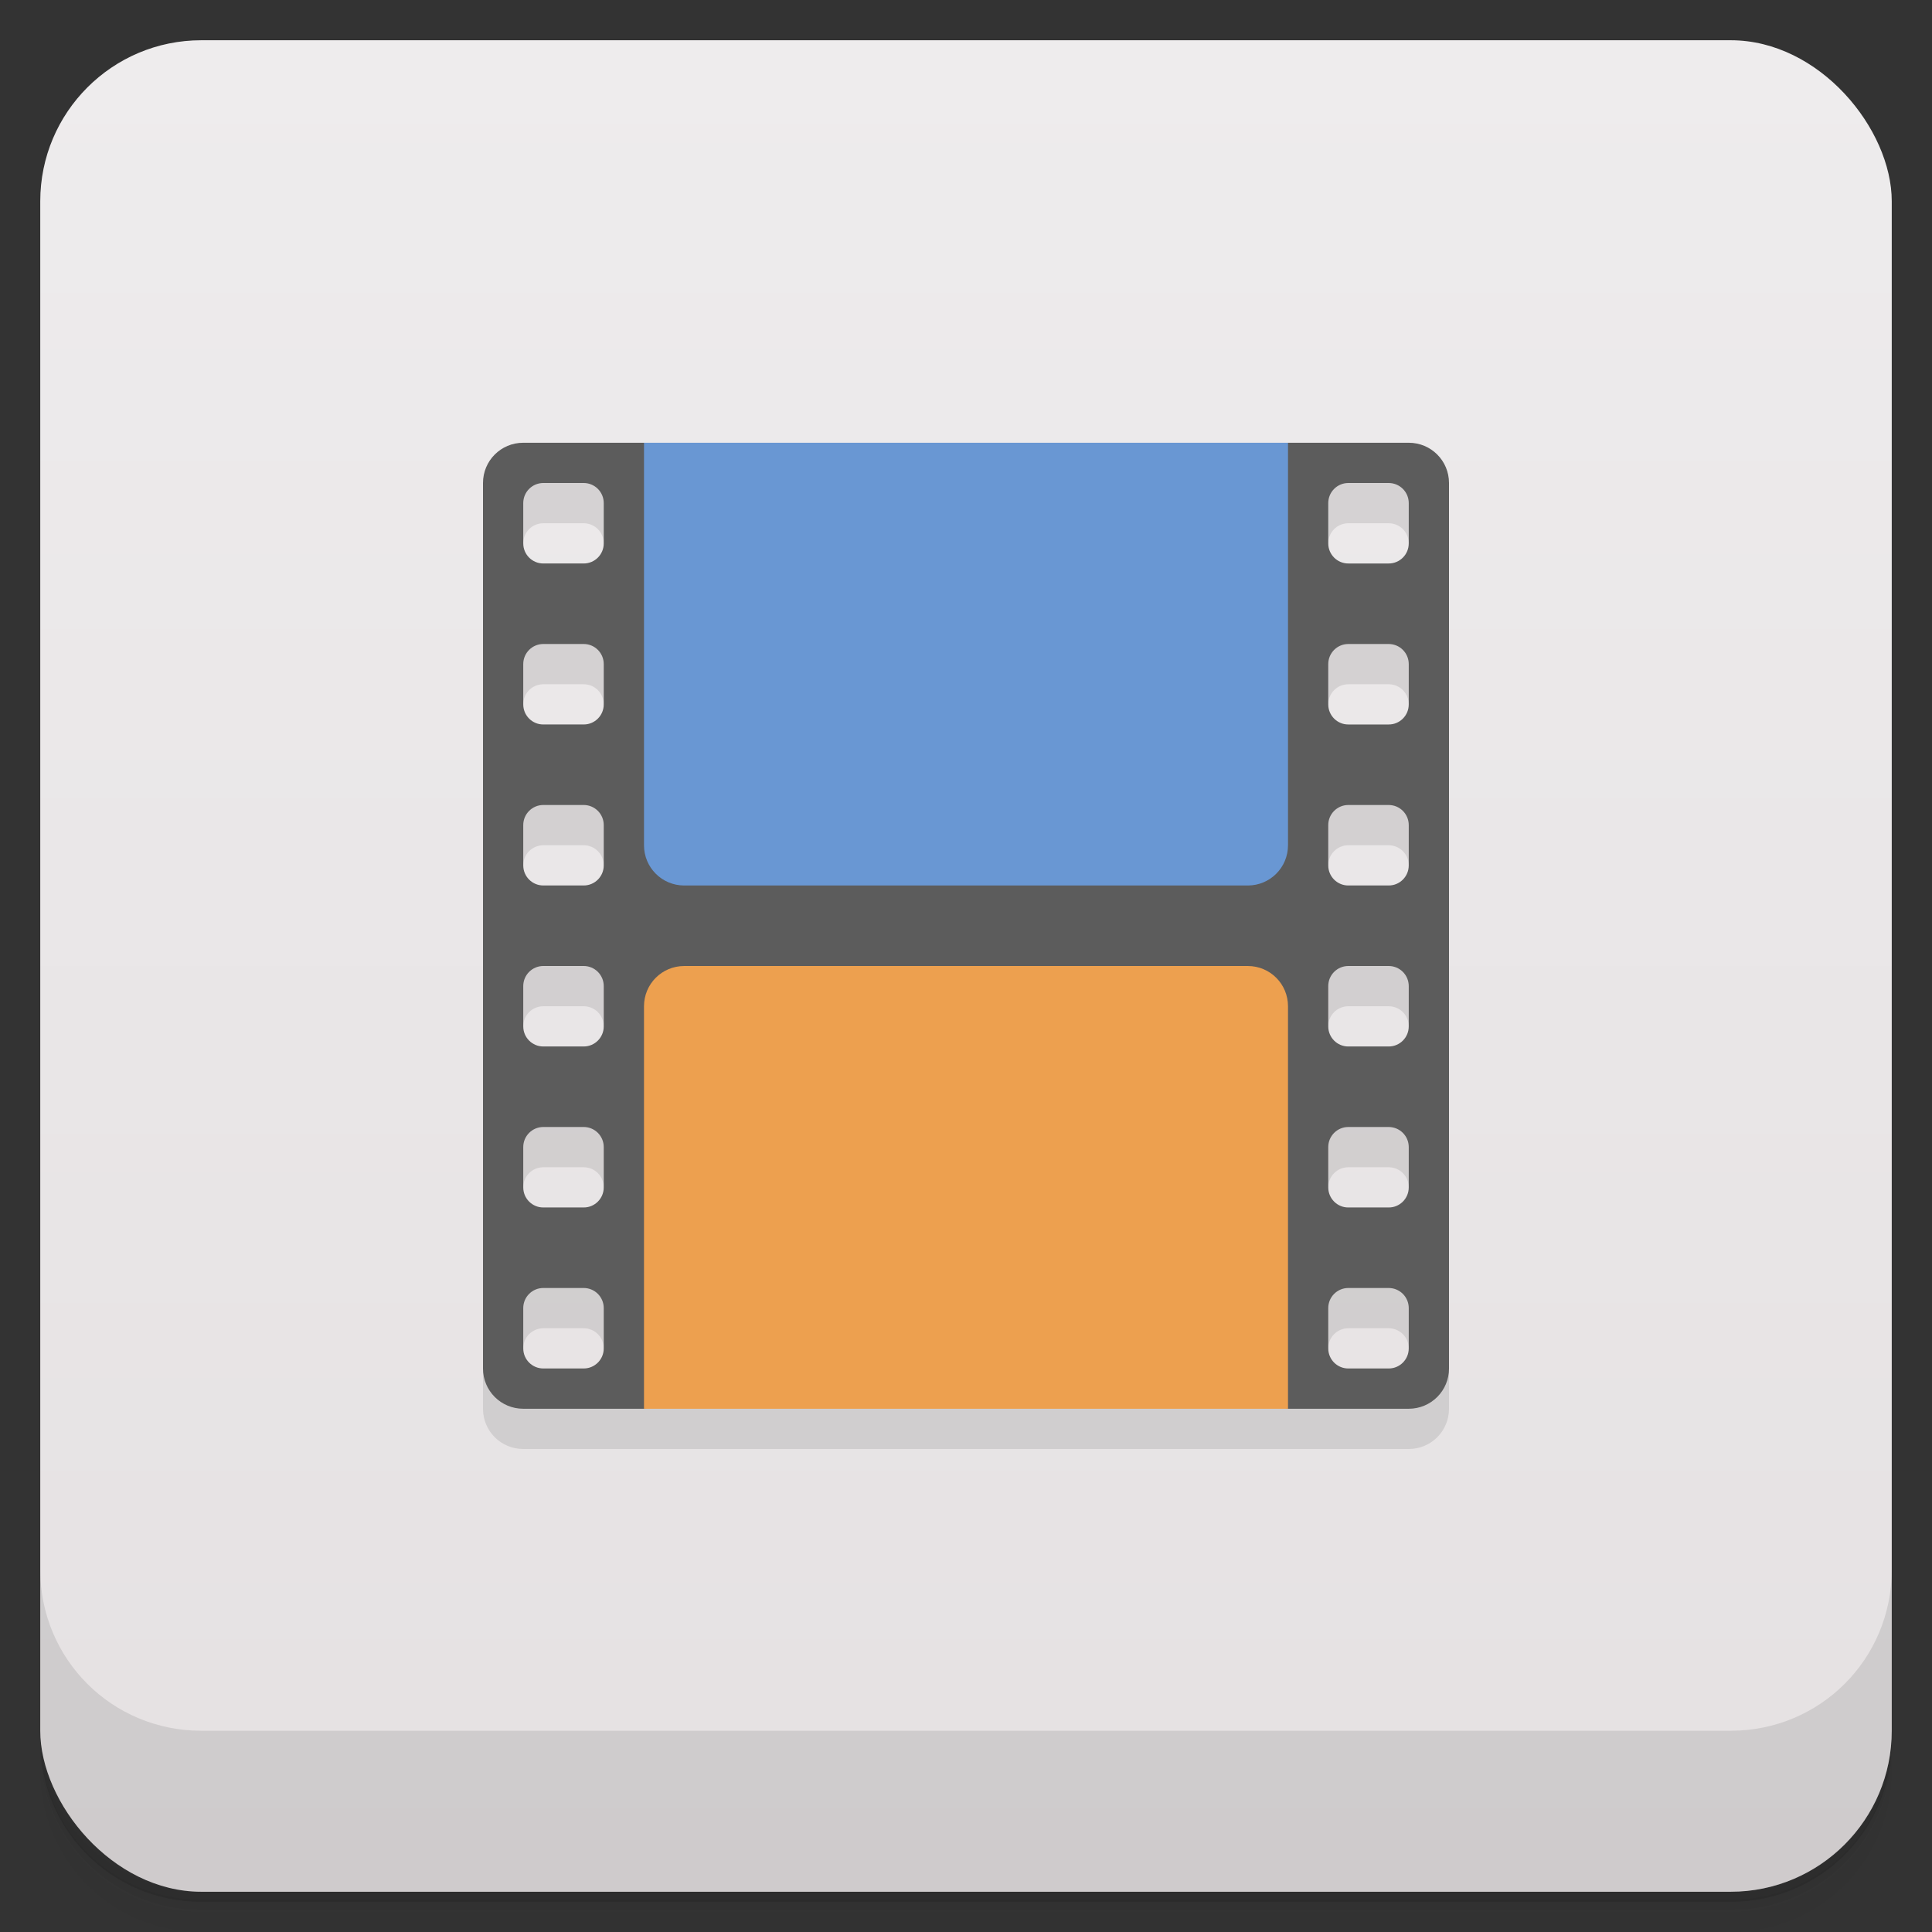 <?xml version="1.0" encoding="UTF-8"?>
<svg version="1.1" viewBox="0 0 48 48" xmlns="http://www.w3.org/2000/svg">
 <rect x="0" y="0" width="48" height="48" fill="#333333" stroke="none"/>
 <defs>
  <linearGradient id="bg" x2="0" y1="1" y2="47" gradientUnits="userSpaceOnUse">
   <stop style="stop-color:#eeeced" offset="0"/>
   <stop style="stop-color:#e5e1e2" offset="1"/>
  </linearGradient>
 </defs>
 <path d="m1 43v0.25c0 2.22 1.78 4 4 4h38c2.22 0 4-1.78 4-4v-0.25c0 2.22-1.78 4-4 4h-38c-2.22 0-4-1.78-4-4zm0 0.5v0.5c0 2.22 1.78 4 4 4h38c2.22 0 4-1.78 4-4v-0.5c0 2.22-1.78 4-4 4h-38c-2.22 0-4-1.78-4-4z" style="opacity:.02"/>
 <path d="m1 43.2v0.25c0 2.22 1.78 4 4 4h38c2.22 0 4-1.78 4-4v-0.25c0 2.22-1.78 4-4 4h-38c-2.22 0-4-1.78-4-4z" style="opacity:.05"/>
 <path d="m1 43v0.25c0 2.22 1.78 4 4 4h38c2.22 0 4-1.78 4-4v-0.25c0 2.22-1.78 4-4 4h-38c-2.22 0-4-1.78-4-4z" style="opacity:.1"/>
 <rect x="1" y="1" width="46" height="46" rx="4" style="fill:url(#bg)"/>
 <path d="m1 39v4c0 2.22 1.78 4 4 4h38c2.22 0 4-1.78 4-4v-4c0 2.22-1.78 4-4 4h-38c-2.22 0-4-1.78-4-4z" style="opacity:.1"/>
 <path d="m12 12v23c0 0.554 0.446 1 1 1h22c0.554 0 1-0.446 1-1v-23zm1.5 1h1c0.277 0 0.5 0.223 0.5 0.5v0.5h-2v-0.5c0-0.277 0.223-0.5 0.5-0.5zm20 0h1c0.277 0 0.5 0.223 0.5 0.5v0.5h-2v-0.5c0-0.277 0.223-0.5 0.5-0.5zm-20 4h1c0.277 0 0.5 0.223 0.5 0.5v0.5h-2v-0.5c0-0.277 0.223-0.5 0.5-0.5zm20 0h1c0.277 0 0.5 0.223 0.5 0.5v0.5h-2v-0.5c0-0.277 0.223-0.5 0.5-0.5zm-20 4h1c0.277 0 0.5 0.223 0.5 0.5v0.5h-2v-0.5c0-0.277 0.223-0.5 0.5-0.5zm20 0h1c0.277 0 0.5 0.223 0.5 0.5v0.5h-2v-0.5c0-0.277 0.223-0.5 0.5-0.5zm-20 4h1c0.277 0 0.5 0.223 0.5 0.5v0.5h-2v-0.5c0-0.277 0.223-0.5 0.5-0.5zm20 0h1c0.277 0 0.5 0.223 0.5 0.5v0.5h-2v-0.5c0-0.277 0.223-0.5 0.5-0.5zm-20 4h1c0.277 0 0.5 0.223 0.5 0.5v0.5h-2v-0.5c0-0.277 0.223-0.5 0.5-0.5zm20 0h1c0.277 0 0.5 0.223 0.5 0.5v0.5h-2v-0.5c0-0.277 0.223-0.5 0.5-0.5zm-20 4h1c0.277 0 0.5 0.223 0.5 0.5v0.5h-2v-0.5c0-0.277 0.223-0.5 0.5-0.5zm20 0h1c0.277 0 0.5 0.223 0.5 0.5v0.5h-2v-0.5c0-0.277 0.223-0.5 0.5-0.5z" style="opacity:.1"/>
 <path d="m36 12c0-0.554-0.446-1-1-1h-3l-8 2-8-2h-3c-0.554 0-1 0.446-1 1v22c0 0.554 0.446 1 1 1h3l8-2 8 2h3c0.554 0 1-0.446 1-1zm-1 0.5v1c0 0.277-0.223 0.5-0.5 0.5h-1c-0.277 0-0.5-0.223-0.5-0.5v-1c0-0.277 0.223-0.5 0.5-0.5h1c0.277 0 0.5 0.223 0.5 0.5zm0 4v1c0 0.277-0.223 0.5-0.5 0.5h-1c-0.277 0-0.5-0.223-0.5-0.5v-1c0-0.277 0.223-0.5 0.5-0.5h1c0.277 0 0.5 0.223 0.5 0.5zm0 4v1c0 0.277-0.223 0.5-0.5 0.5h-1c-0.277 0-0.5-0.223-0.5-0.5v-1c0-0.277 0.223-0.5 0.5-0.5h1c0.277 0 0.5 0.223 0.5 0.5zm0 4v1c0 0.277-0.223 0.5-0.5 0.5h-1c-0.277 0-0.5-0.223-0.5-0.5v-1c0-0.277 0.223-0.5 0.5-0.5h1c0.277 0 0.5 0.223 0.5 0.5zm0 4v1c0 0.277-0.223 0.5-0.5 0.5h-1c-0.277 0-0.5-0.223-0.5-0.5v-1c0-0.277 0.223-0.5 0.5-0.5h1c0.277 0 0.5 0.223 0.5 0.5zm0 4v1c0 0.277-0.223 0.5-0.5 0.5h-1c-0.277 0-0.5-0.223-0.5-0.5v-1c0-0.277 0.223-0.5 0.5-0.5h1c0.277 0 0.5 0.223 0.5 0.5zm-20-20v1c0 0.277-0.223 0.5-0.5 0.5h-1c-0.277 0-0.5-0.223-0.5-0.5v-1c0-0.277 0.223-0.5 0.5-0.5h1c0.277 0 0.5 0.223 0.5 0.5zm0 4v1c0 0.277-0.223 0.5-0.5 0.5h-1c-0.277 0-0.5-0.223-0.5-0.5v-1c0-0.277 0.223-0.5 0.5-0.5h1c0.277 0 0.5 0.223 0.5 0.5zm0 4v1c0 0.277-0.223 0.5-0.5 0.5h-1c-0.277 0-0.5-0.223-0.5-0.5v-1c0-0.277 0.223-0.5 0.5-0.5h1c0.277 0 0.5 0.223 0.5 0.5zm0 4v1c0 0.277-0.223 0.5-0.5 0.5h-1c-0.277 0-0.5-0.223-0.5-0.5v-1c0-0.277 0.223-0.5 0.5-0.5h1c0.277 0 0.5 0.223 0.5 0.5zm0 4v1c0 0.277-0.223 0.5-0.5 0.5h-1c-0.277 0-0.5-0.223-0.5-0.5v-1c0-0.277 0.223-0.5 0.5-0.5h1c0.277 0 0.5 0.223 0.5 0.5zm0 4v1c0 0.277-0.223 0.5-0.5 0.5h-1c-0.277 0-0.5-0.223-0.5-0.5v-1c0-0.277 0.223-0.5 0.5-0.5h1c0.277 0 0.5 0.223 0.5 0.5z" style="fill:#5c5c5c"/>
 <path d="m32 11v10c0 0.554-0.446 1-1 1h-14c-0.554 0-1-0.446-1-1v-10z" style="fill:#6997d3"/>
 <path d="m32 35v-10c0-0.554-0.446-1-1-1h-14c-0.554 0-1 0.446-1 1v10z" style="fill:#eda04f"/>
</svg>
